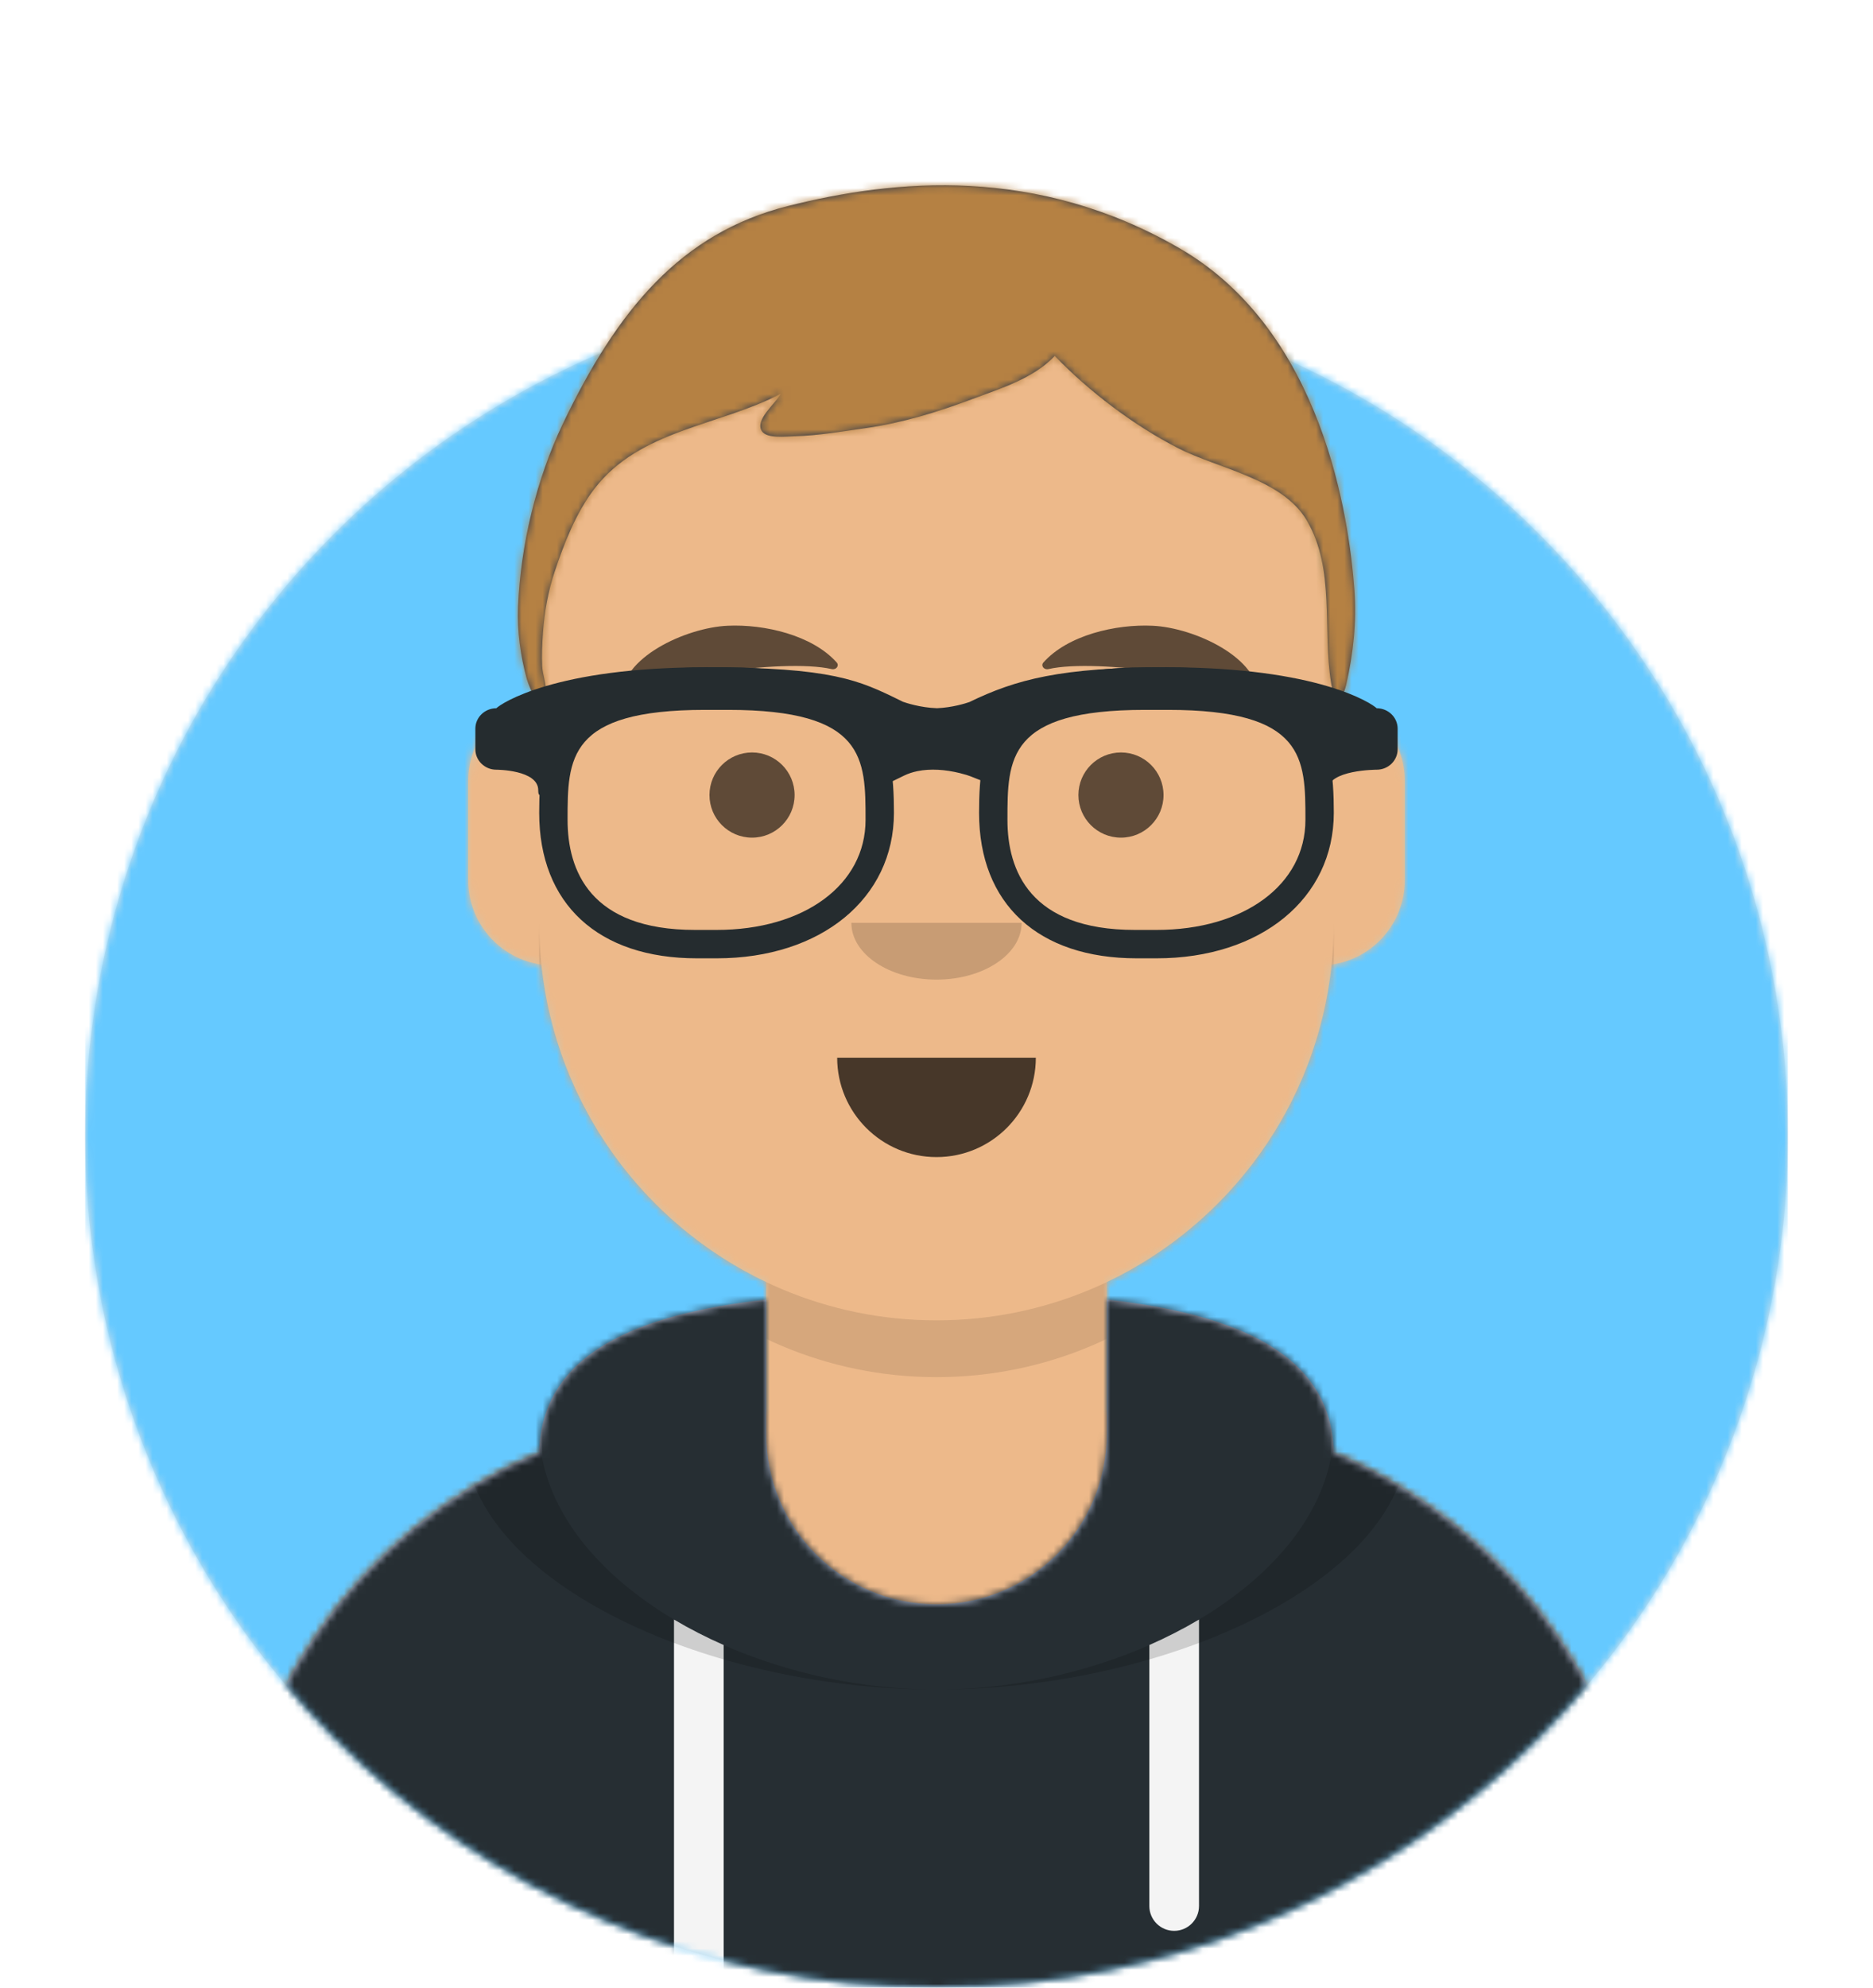 <svg xmlns="http://www.w3.org/2000/svg" viewBox="0 0 264 280" width="264px" height="280px" version="1.1" xmlns:xlink="http://www.w3.org/1999/xlink"><desc>Created with getavataaars.com</desc><defs><circle id="path-1" cx="120" cy="120" r="120" /><path id="path-3" d="M 12 160 C 12 226.274 65.726 280 132 280 C 198.274 280 252 226.274 252 160 L 264 160 L 264 -1.42109e-014 L -3.19744e-014 -1.42109e-014 L -3.19744e-014 160 L 12 160 Z" /><path id="path-5" d="M 124 144.611 L 124 163 L 128 163 L 128 163 C 167.764 163 200 195.236 200 235 L 200 244 L 0 244 L 0 235 C -4.86975e-015 195.236 32.236 163 72 163 L 72 163 L 76 163 L 76 144.611 C 58.763 136.422 46.372 119.687 44.305 99.881 C 38.48 99.058 34 94.052 34 88 L 34 74 C 34 68.054 38.325 63.118 44 62.166 L 44 56 L 44 56 C 44 25.072 69.072 5.68137e-015 100 0 L 100 0 L 100 0 C 130.928 -5.68137e-015 156 25.072 156 56 L 156 62.166 C 161.675 63.118 166 68.054 166 74 L 166 88 C 166 94.052 161.52 99.058 155.695 99.881 C 153.628 119.687 141.237 136.422 124 144.611 Z" /></defs><g id="Avataaar" fill="none" fill-rule="evenodd" stroke="none" stroke-width="1"><g id="Avataaar/Circle" transform="translate(-825 -1100)"><g transform="translate(825 1100)"><g id="Circle" fill-rule="evenodd" stroke-width="1" transform="translate(12 40)"><mask id="mask-2" fill="white"><use xmlns:xlink="http://www.w3.org/1999/xlink" xlink:href="#path-1" /></mask><use id="Circle-Background" fill="#e6e6e6" xmlns:xlink="http://www.w3.org/1999/xlink" xlink:href="#path-1" /><g id="Color/Palette/Blue-01" fill="#65c9ff" mask="url(&quot;#mask-2&quot;)"><rect id="🖍Color" x="0" y="0" width="240" height="240" /></g></g><mask id="mask-4" fill="white"><use xmlns:xlink="http://www.w3.org/1999/xlink" xlink:href="#path-3" /></mask><g id="Mask" /><g id="Avataaar" fill-rule="evenodd" mask="url(&quot;#mask-4&quot;)" stroke-width="1"><g id="Body" transform="translate(32 36)"><mask id="mask-6" fill="white"><use xmlns:xlink="http://www.w3.org/1999/xlink" xlink:href="#path-5" /></mask><use fill="#d0c6ac" xmlns:xlink="http://www.w3.org/1999/xlink" xlink:href="#path-5" /><g id="Skin/👶🏽-03-Brown" fill="#edb98a" mask="url(&quot;#mask-6&quot;)"><g id="Color" transform="translate(-32)"><rect x="0" y="0" width="264" height="244" /></g></g><path id="Neck-Shadow" fill="#000000" fill-opacity="0.1" mask="url(&quot;#mask-6&quot;)" d="M 156 79 L 156 102 C 156 132.928 130.928 158 100 158 C 69.072 158 44 132.928 44 102 L 44 79 L 44 94 C 44 124.928 69.072 150 100 150 C 130.928 150 156 124.928 156 94 L 156 79 Z" /></g><g id="Clothing/Hoodie" transform="translate(0 170)"><defs><path id="react-path-1" d="M 108 13.071 C 90.081 15.076 76.28 20.552 76.004 34.645 C 50.146 45.568 32 71.165 32 100.999 L 32 100.999 L 32 110 L 232 110 L 232 100.999 C 232 71.165 213.854 45.568 187.996 34.645 C 187.72 20.552 173.919 15.076 156 13.071 L 156 32 L 156 32 C 156 45.255 145.255 56 132 56 L 132 56 C 118.745 56 108 45.255 108 32 L 108 13.071 Z" /></defs><mask id="react-mask-2" fill="white"><use xmlns:xlink="http://www.w3.org/1999/xlink" xlink:href="#react-path-1" /></mask><use id="Hoodie" fill="#b7c1db" fill-rule="evenodd" xmlns:xlink="http://www.w3.org/1999/xlink" xlink:href="#react-path-1" /><g id="Color/Palette/Gray-01" fill="#262e33" fill-rule="evenodd" mask="url(&quot;#react-mask-2&quot;)"><rect id="🖍Color" x="0" y="0" width="264" height="110" /></g><path id="Straps" fill="#f4f4f4" fill-rule="evenodd" mask="url(&quot;#react-mask-2&quot;)" d="M 102 61.739 L 102 110 L 95 110 L 95 58.15 C 97.204 59.46 99.547 60.661 102 61.739 Z M 169 58.15 L 169 98.5 C 169 100.433 167.433 102 165.5 102 C 163.567 102 162 100.433 162 98.5 L 162 61.739 C 164.453 60.661 166.796 59.46 169 58.15 Z" /><path id="Shadow" fill="#000000" fill-opacity="0.16" fill-rule="evenodd" mask="url(&quot;#react-mask-2&quot;)" d="M 90.96 12.724 C 75.909 15.571 65.5 21.243 65.5 32.308 C 65.5 52.02 98.538 68 132 68 C 165.462 68 198.5 52.02 198.5 32.308 C 198.5 21.243 188.091 15.571 173.04 12.724 C 182.125 16.075 188 21.706 188 31.077 C 188 51.469 160.179 68 132 68 C 103.821 68 76 51.469 76 31.077 C 76 21.706 81.875 16.075 90.96 12.724 Z" /></g><g id="Face" fill="#000000" transform="translate(76 82)"><g id="Mouth/Default" fill-opacity="0.7" transform="translate(2 52)"><path id="Mouth" d="M 40 15 C 40 22.732 46.268 29 54 29 L 54 29 C 61.732 29 68 22.732 68 15" /></g><g id="Nose/Default" fill-opacity="0.16" transform="translate(28 40)"><path id="Nose" d="M 16 8 C 16 12.418 21.373 16 28 16 L 28 16 C 34.627 16 40 12.418 40 8" /></g><g id="Eyes/Default-😀" fill-opacity="0.6" transform="translate(0 8)"><circle id="Eye" cx="30" cy="22" r="6" /><circle id="Eye" cx="82" cy="22" r="6" /></g><g id="Eyebrow/Natural/Default-Natural" fill-opacity="0.6"><path id="Eyebrow" transform="translate(27 12) rotate(5) translate(-27 -12)" d="M 26.039 6.21 C 20.278 6.983 11.293 12.005 12.044 17.818 C 12.069 18.008 12.357 18.067 12.481 17.909 C 14.967 14.72 34.193 10.037 41.194 11.015 C 41.835 11.104 42.258 10.443 41.821 10.03 C 38.077 6.495 31.2 5.512 26.039 6.21" /><path id="Eyebrow" transform="translate(86 12) scale(-1, 1) rotate(5) translate(-86 -12)" d="M 85.039 6.21 C 79.278 6.983 70.293 12.005 71.044 17.818 C 71.069 18.008 71.357 18.067 71.481 17.909 C 73.967 14.72 93.193 10.037 100.194 11.015 C 100.835 11.104 101.258 10.443 100.821 10.03 C 97.077 6.495 90.2 5.512 85.039 6.21" /></g></g><g id="Top" fill-rule="evenodd" stroke-width="1"><defs><rect id="react-path-357" x="0" y="0" width="264" height="280" /><path id="react-path-356" d="M 167.309 35.006 C 147.121 23.306 127.129 25.222 112.037 29.03 C 96.945 32.838 88.017 43.651 80.357 59.648 C 76.596 67.503 74.366 76.791 74.023 85.481 C 73.888 88.893 74.348 92.415 75.268 95.7 C 75.605 96.906 77.423 101.087 77.922 97.709 C 78.088 96.584 77.48 95.033 77.422 93.838 C 77.344 92.269 77.427 90.681 77.534 89.115 C 77.734 86.187 78.256 83.315 79.185 80.525 C 80.512 76.537 82.201 72.213 84.787 68.848 C 91.188 60.521 102.269 60.046 111.066 55.464 C 110.303 56.869 107.36 59.143 108.379 60.727 C 109.084 61.821 111.749 61.489 113.022 61.454 C 116.371 61.362 119.735 60.78 123.043 60.307 C 128.256 59.562 133.141 58.052 138.047 56.218 C 142.063 54.716 146.65 53.326 149.669 50.141 C 154.54 55.188 160.81 59.935 167.07 63.143 C 172.688 66.022 181.749 67.461 185.183 73.301 C 189.248 80.215 187.378 88.707 188.619 96.201 C 189.091 99.05 190.164 98.987 190.751 96.438 C 191.748 92.108 192.219 87.61 191.902 83.159 C 191.184 73.112 187.497 46.706 167.309 35.006 Z" /><filter id="react-filter-353" x="-0.8%" y="-2%" width="101.5%" height="108%" filterUnits="objectBoundingBox"><feOffset result="shadowOffsetOuter1" in="SourceAlpha" dx="0" dy="2" /><feColorMatrix result="shadowMatrixOuter1" in="shadowOffsetOuter1" type="matrix" values="0 0 0 0 0 0 0 0 0 0 0 0 0 0 0 0 0 0 0.16 0" /><feMerge><feMergeNode in="shadowMatrixOuter1" /><feMergeNode in="SourceGraphic" /></feMerge></filter></defs><mask id="react-mask-355" fill="white"><use xmlns:xlink="http://www.w3.org/1999/xlink" xlink:href="#react-path-357" /></mask><g id="Mask" /><g id="Top/Short-Hair/Short-Round" mask="url(&quot;#react-mask-355&quot;)"><g transform="translate(-1)"><mask id="react-mask-354" fill="white"><use xmlns:xlink="http://www.w3.org/1999/xlink" xlink:href="#react-path-356" /></mask><use id="Short-Hair" fill="#28354b" fill-rule="evenodd" stroke="none" xmlns:xlink="http://www.w3.org/1999/xlink" xlink:href="#react-path-356" /><g id="Skin/👶🏽-03-Brown" fill="#b58143" mask="url(&quot;#react-mask-354&quot;)"><g id="Color" transform="translate(0)"><rect x="0" y="0" width="264" height="280" /></g></g><g id="Top/_Resources/Prescription-02" fill="none" stroke-width="1" transform="translate(62 85)"><defs><filter id="react-filter-358" x="-0.8%" y="-2.4%" width="101.5%" height="109.8%" filterUnits="objectBoundingBox"><feOffset result="shadowOffsetOuter1" in="SourceAlpha" dx="0" dy="2" /><feColorMatrix result="shadowMatrixOuter1" in="shadowOffsetOuter1" type="matrix" values="0 0 0 0 0 0 0 0 0 0 0 0 0 0 0 0 0 0 0.2 0" /><feMerge><feMergeNode in="shadowMatrixOuter1" /><feMergeNode in="SourceGraphic" /></feMerge></filter></defs><g id="Wayfarers" filter="url(#react-filter-358)" fill="#252c2f" transform="translate(6 7)"><path id="Left" fill-rule="nonzero" d="M 34 41 L 31.242 41 C 17.315 41 9 33.336 9 20.5 C 9 10.127 10.817 0 32.53 0 L 35.47 0 C 57.183 0 59 10.127 59 20.5 C 59 32.569 48.721 41 34 41 Z M 32.385 6 C 13 6 13 12.841 13 21.502 C 13 28.572 16.116 37 30.971 37 L 34 37 C 46.365 37 55 30.627 55 21.502 C 55 12.841 55 6 35.615 6 L 32.385 6 Z" /><path id="Right" fill-rule="nonzero" d="M 96 41 L 93.242 41 C 79.315 41 71 33.336 71 20.5 C 71 10.127 72.817 0 94.53 0 L 97.47 0 C 119.183 0 121 10.127 121 20.5 C 121 32.569 110.721 41 96 41 Z M 94.385 6 C 75 6 75 12.841 75 21.502 C 75 28.572 78.12 37 92.971 37 L 96 37 C 108.365 37 117 30.627 117 21.502 C 117 12.841 117 6 97.615 6 L 94.385 6 Z" /><path id="Stuff" fill-rule="nonzero" d="M 2.955 5.772 C 3.646 5.096 11.21 0 32.5 0 C 50.351 0 54.13 1.853 59.85 4.652 L 60.269 4.859 C 60.667 4.999 62.7 5.69 65.079 5.766 C 67.246 5.673 69.1 5.085 69.642 4.897 C 76.17 1.722 82.561 0 97.5 0 C 118.79 0 126.354 5.096 127.045 5.772 C 128.679 5.772 130 7.062 130 8.657 L 130 11.543 C 130 13.139 128.679 14.429 127.045 14.429 C 127.045 14.429 120.144 14.429 120.144 17.315 C 120.144 20.201 118.182 13.139 118.182 11.543 L 118.182 8.732 C 114.579 7.353 108.128 4.786 97.5 4.786 C 85.659 4.786 79.761 6.886 74.702 8.971 L 74.759 9.108 L 74.756 11.094 L 72.539 16.444 L 69.8 15.361 C 69.556 15.264 69.028 15.09 68.296 14.91 C 66.256 14.407 64.159 14.254 62.304 14.634 C 61.624 14.774 60.992 14.984 60.413 15.267 L 57.77 16.558 L 55.127 11.396 L 55.244 9.102 L 55.325 8.907 C 50.962 6.874 46.939 4.786 32.5 4.786 C 21.872 4.786 15.422 7.352 11.818 8.731 L 11.818 11.543 C 11.818 13.139 8.864 20.201 8.864 17.315 C 8.864 14.429 2.955 14.429 2.955 14.429 C 1.324 14.429 0 13.139 0 11.543 L 0 8.657 C 0 7.062 1.324 5.772 2.955 5.772 Z" /></g></g></g></g></g></g></g></g></g></svg>